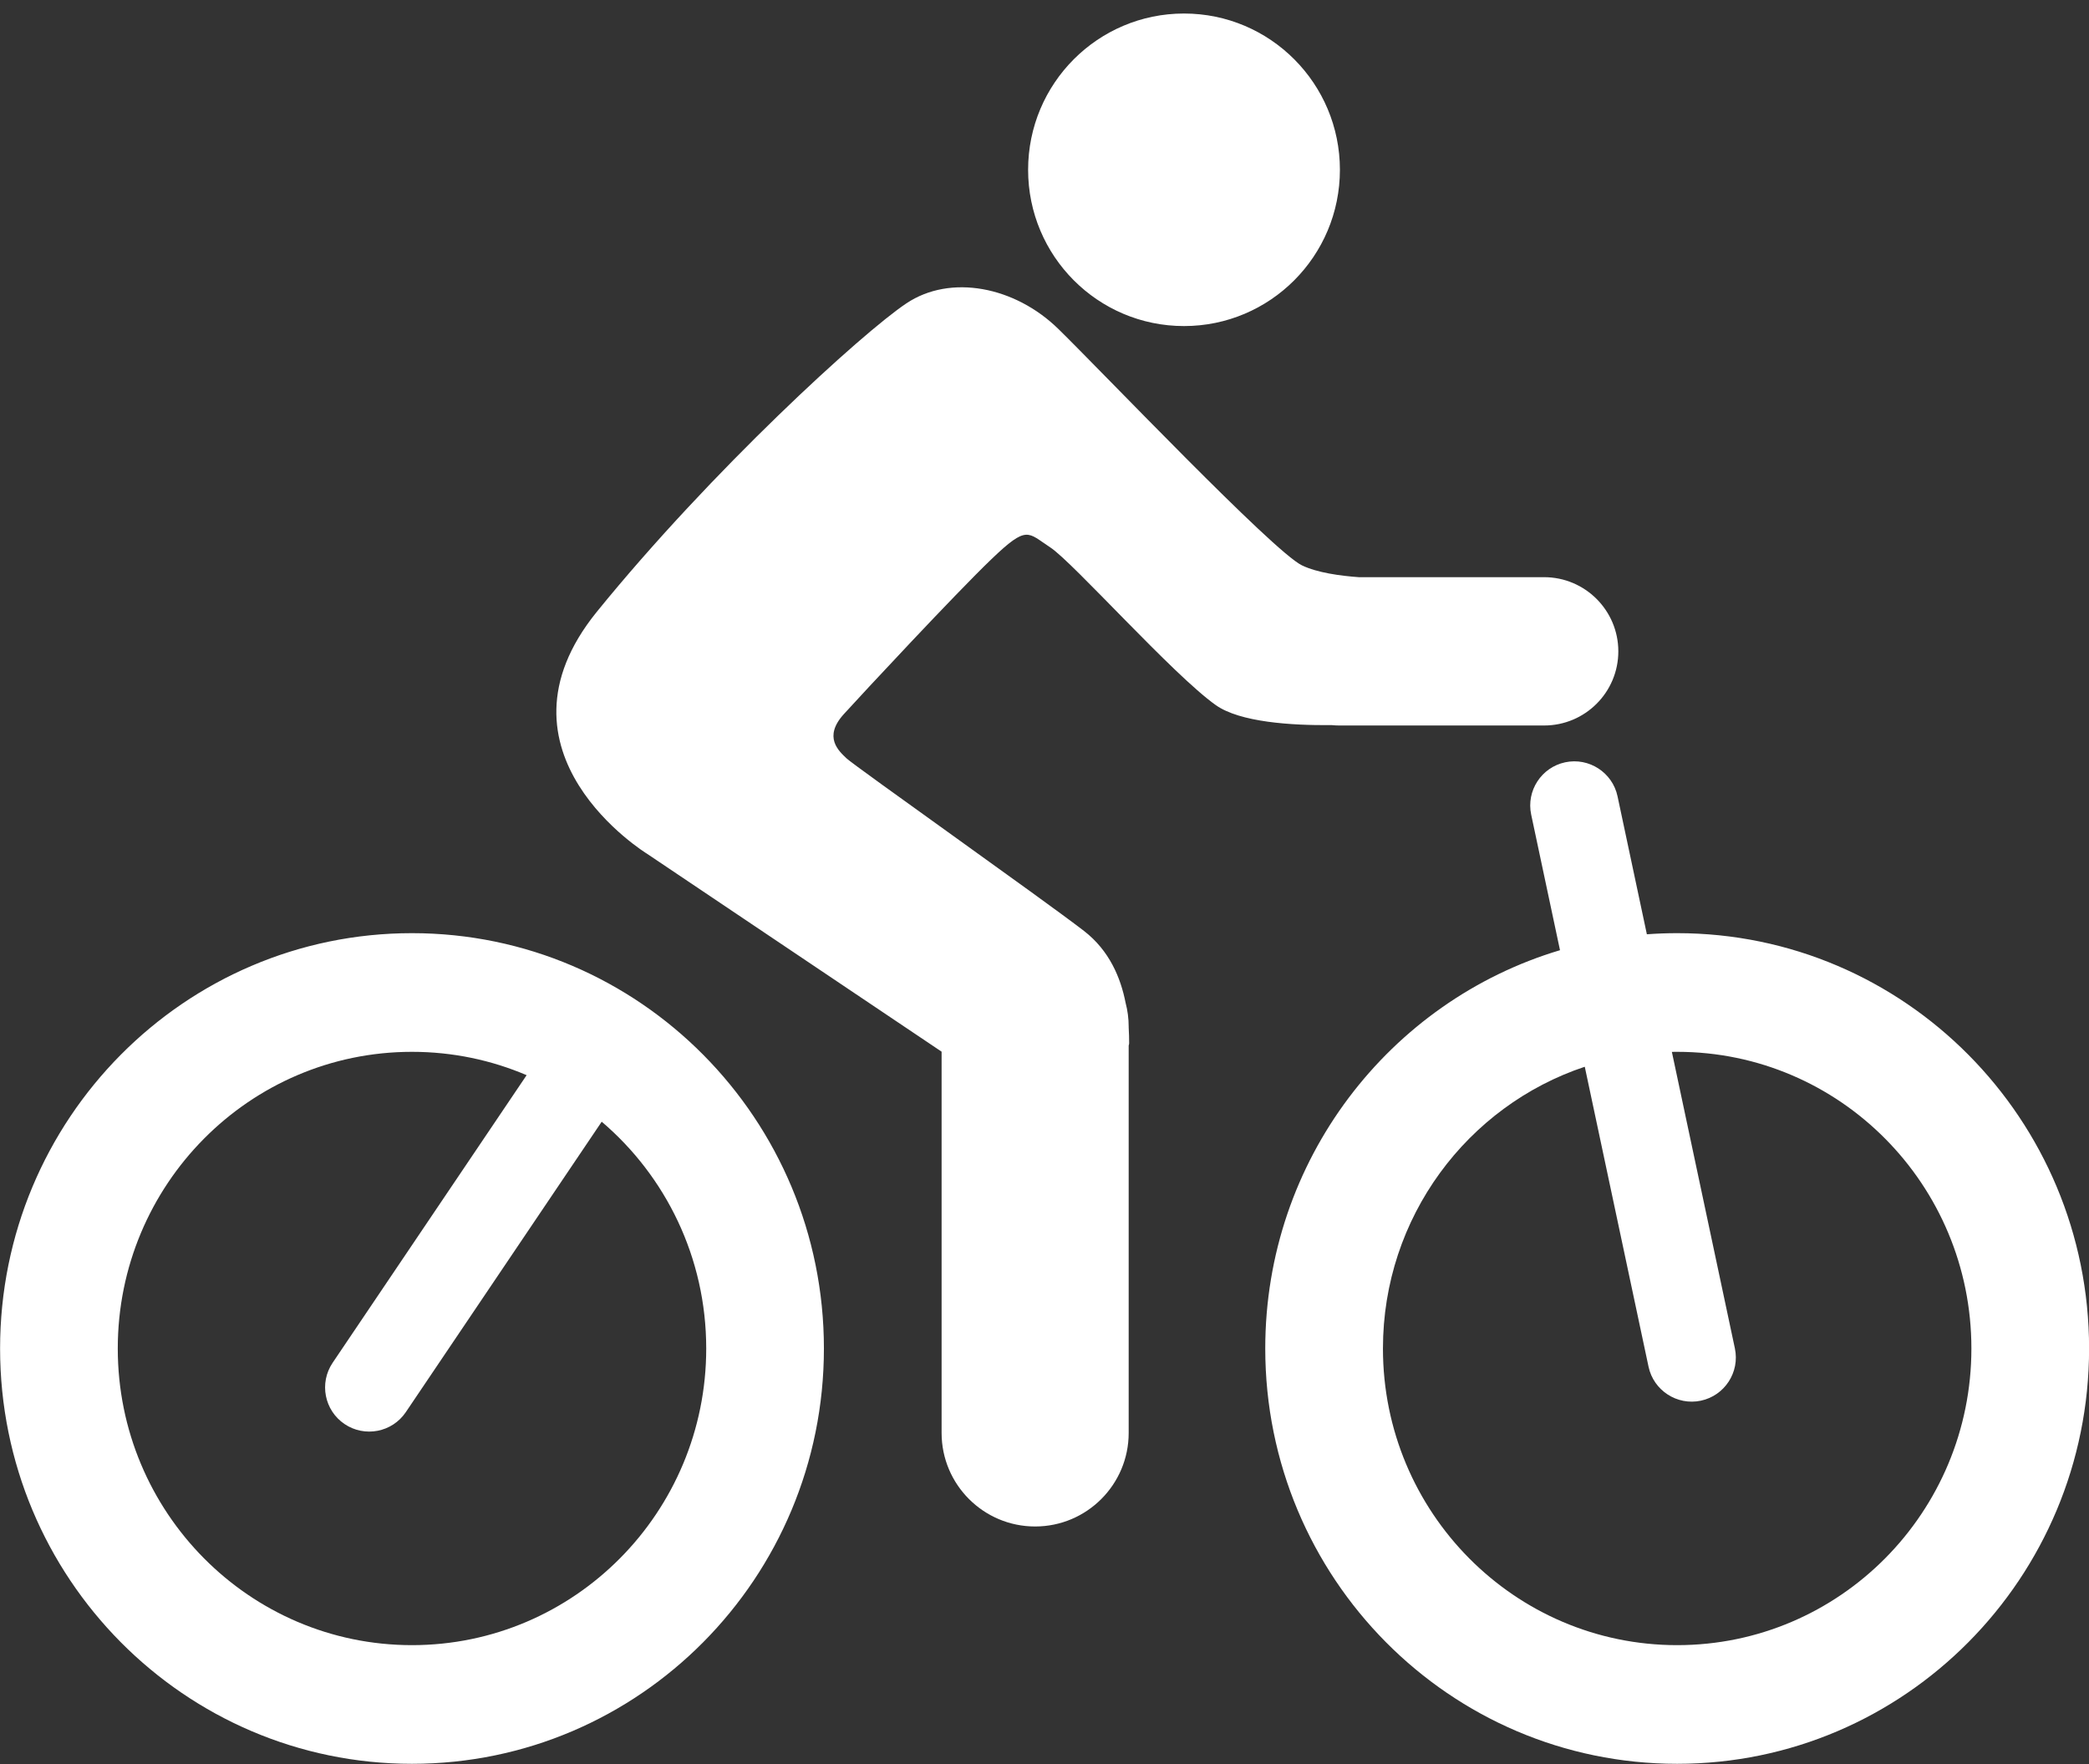 <?xml version="1.0" encoding="UTF-8" standalone="no"?>
<svg width="148px" height="125px" viewBox="0 0 148 125" version="1.1" xmlns="http://www.w3.org/2000/svg" xmlns:xlink="http://www.w3.org/1999/xlink">
    <rect x="0" y="0" width="148" height="125" fill="#333333" stroke="none"/>
    <!-- Generator: Sketch 3.7.1 (28215) - http://www.bohemiancoding.com/sketch -->
    <title>Oval 8</title>
    <desc>Created with Sketch.</desc>
    <defs></defs>
    <g id="Page-1" stroke="none" stroke-width="1" fill="none" fill-rule="evenodd">
        <g id="Artboard" transform="translate(-313, -239)" fill="#FFFFFF">
            <path d="M355.629,318.468 C360.158,322.323 363.034,328.09 363.034,334.534 C363.034,346.141 353.701,355.551 342.189,355.551 C330.676,355.551 321.344,346.141 321.344,334.534 C321.344,322.927 330.676,313.517 342.189,313.517 C345.07,313.517 347.814,314.106 350.31,315.171 L336.565,335.548 C335.602,336.977 335.979,338.921 337.411,339.887 C338.839,340.85 340.785,340.476 341.75,339.045 L355.629,318.468 Z M429.676,305.189 C430.385,305.137 431.101,305.11 431.823,305.11 C447.94,305.11 461.006,318.284 461.006,334.534 C461.006,350.784 447.94,363.958 431.823,363.958 C415.705,363.958 402.64,350.784 402.64,334.534 C402.64,321.191 411.448,309.922 423.522,306.317 L421.48,296.711 C421.122,295.023 422.204,293.364 423.889,293.005 C425.578,292.646 427.241,293.733 427.597,295.41 L429.676,305.189 Z M431.447,313.52 C431.572,313.518 431.697,313.517 431.823,313.517 C443.335,313.517 452.668,322.927 452.668,334.534 C452.668,346.141 443.335,355.551 431.823,355.551 C420.31,355.551 410.978,346.141 410.978,334.534 C410.978,325.232 416.971,317.341 425.277,314.574 L429.795,335.827 C430.151,337.504 431.813,338.591 433.503,338.232 C435.188,337.874 436.27,336.214 435.912,334.527 L431.447,313.52 Z M392.745,310.044 C392.888,310.584 392.964,311.151 392.964,311.736 L392.964,311.792 C392.989,312.195 392.996,312.567 392.996,312.896 C392.996,312.955 392.985,313.012 392.964,313.066 L392.964,340.518 C392.964,344.178 389.989,347.144 386.337,347.144 C382.677,347.144 379.71,344.172 379.71,340.518 L379.71,313.506 L358.833,299.48 C358.833,299.48 347.17,292.333 355.29,282.334 C363.41,272.334 374.09,262.577 377.216,260.491 C380.341,258.404 384.9,259.291 387.984,262.307 C391.069,265.323 403.201,278.068 405.239,279.053 C406.322,279.576 407.964,279.797 409.265,279.89 L422.395,279.89 C425.299,279.89 427.654,282.248 427.654,285.144 C427.654,288.046 425.3,290.398 422.395,290.398 L407.899,290.398 C407.712,290.398 407.527,290.389 407.346,290.37 C404.492,290.399 400.85,290.168 399.137,288.955 C396.097,286.802 389.008,278.821 387.402,277.776 C385.796,276.731 385.791,276.169 383.243,278.612 C380.695,281.055 374.091,288.152 372.785,289.59 C371.3,291.223 372.429,292.202 372.972,292.724 C373.515,293.245 386.866,302.691 389.792,304.948 C391.606,306.347 392.402,308.289 392.745,310.044 Z M342.189,363.958 C358.306,363.958 371.372,350.784 371.372,334.534 C371.372,318.284 358.306,305.11 342.189,305.11 C326.072,305.11 313.006,318.284 313.006,334.534 C313.006,350.784 326.072,363.958 342.189,363.958 Z M396.884,262.1 C402.984,262.1 407.929,257.144 407.929,251.029 C407.929,244.914 402.984,239.958 396.884,239.958 C390.784,239.958 385.839,244.914 385.839,251.029 C385.839,257.144 390.784,262.1 396.884,262.1 Z" id="Oval-8"></path>
        </g>
    </g>
</svg>